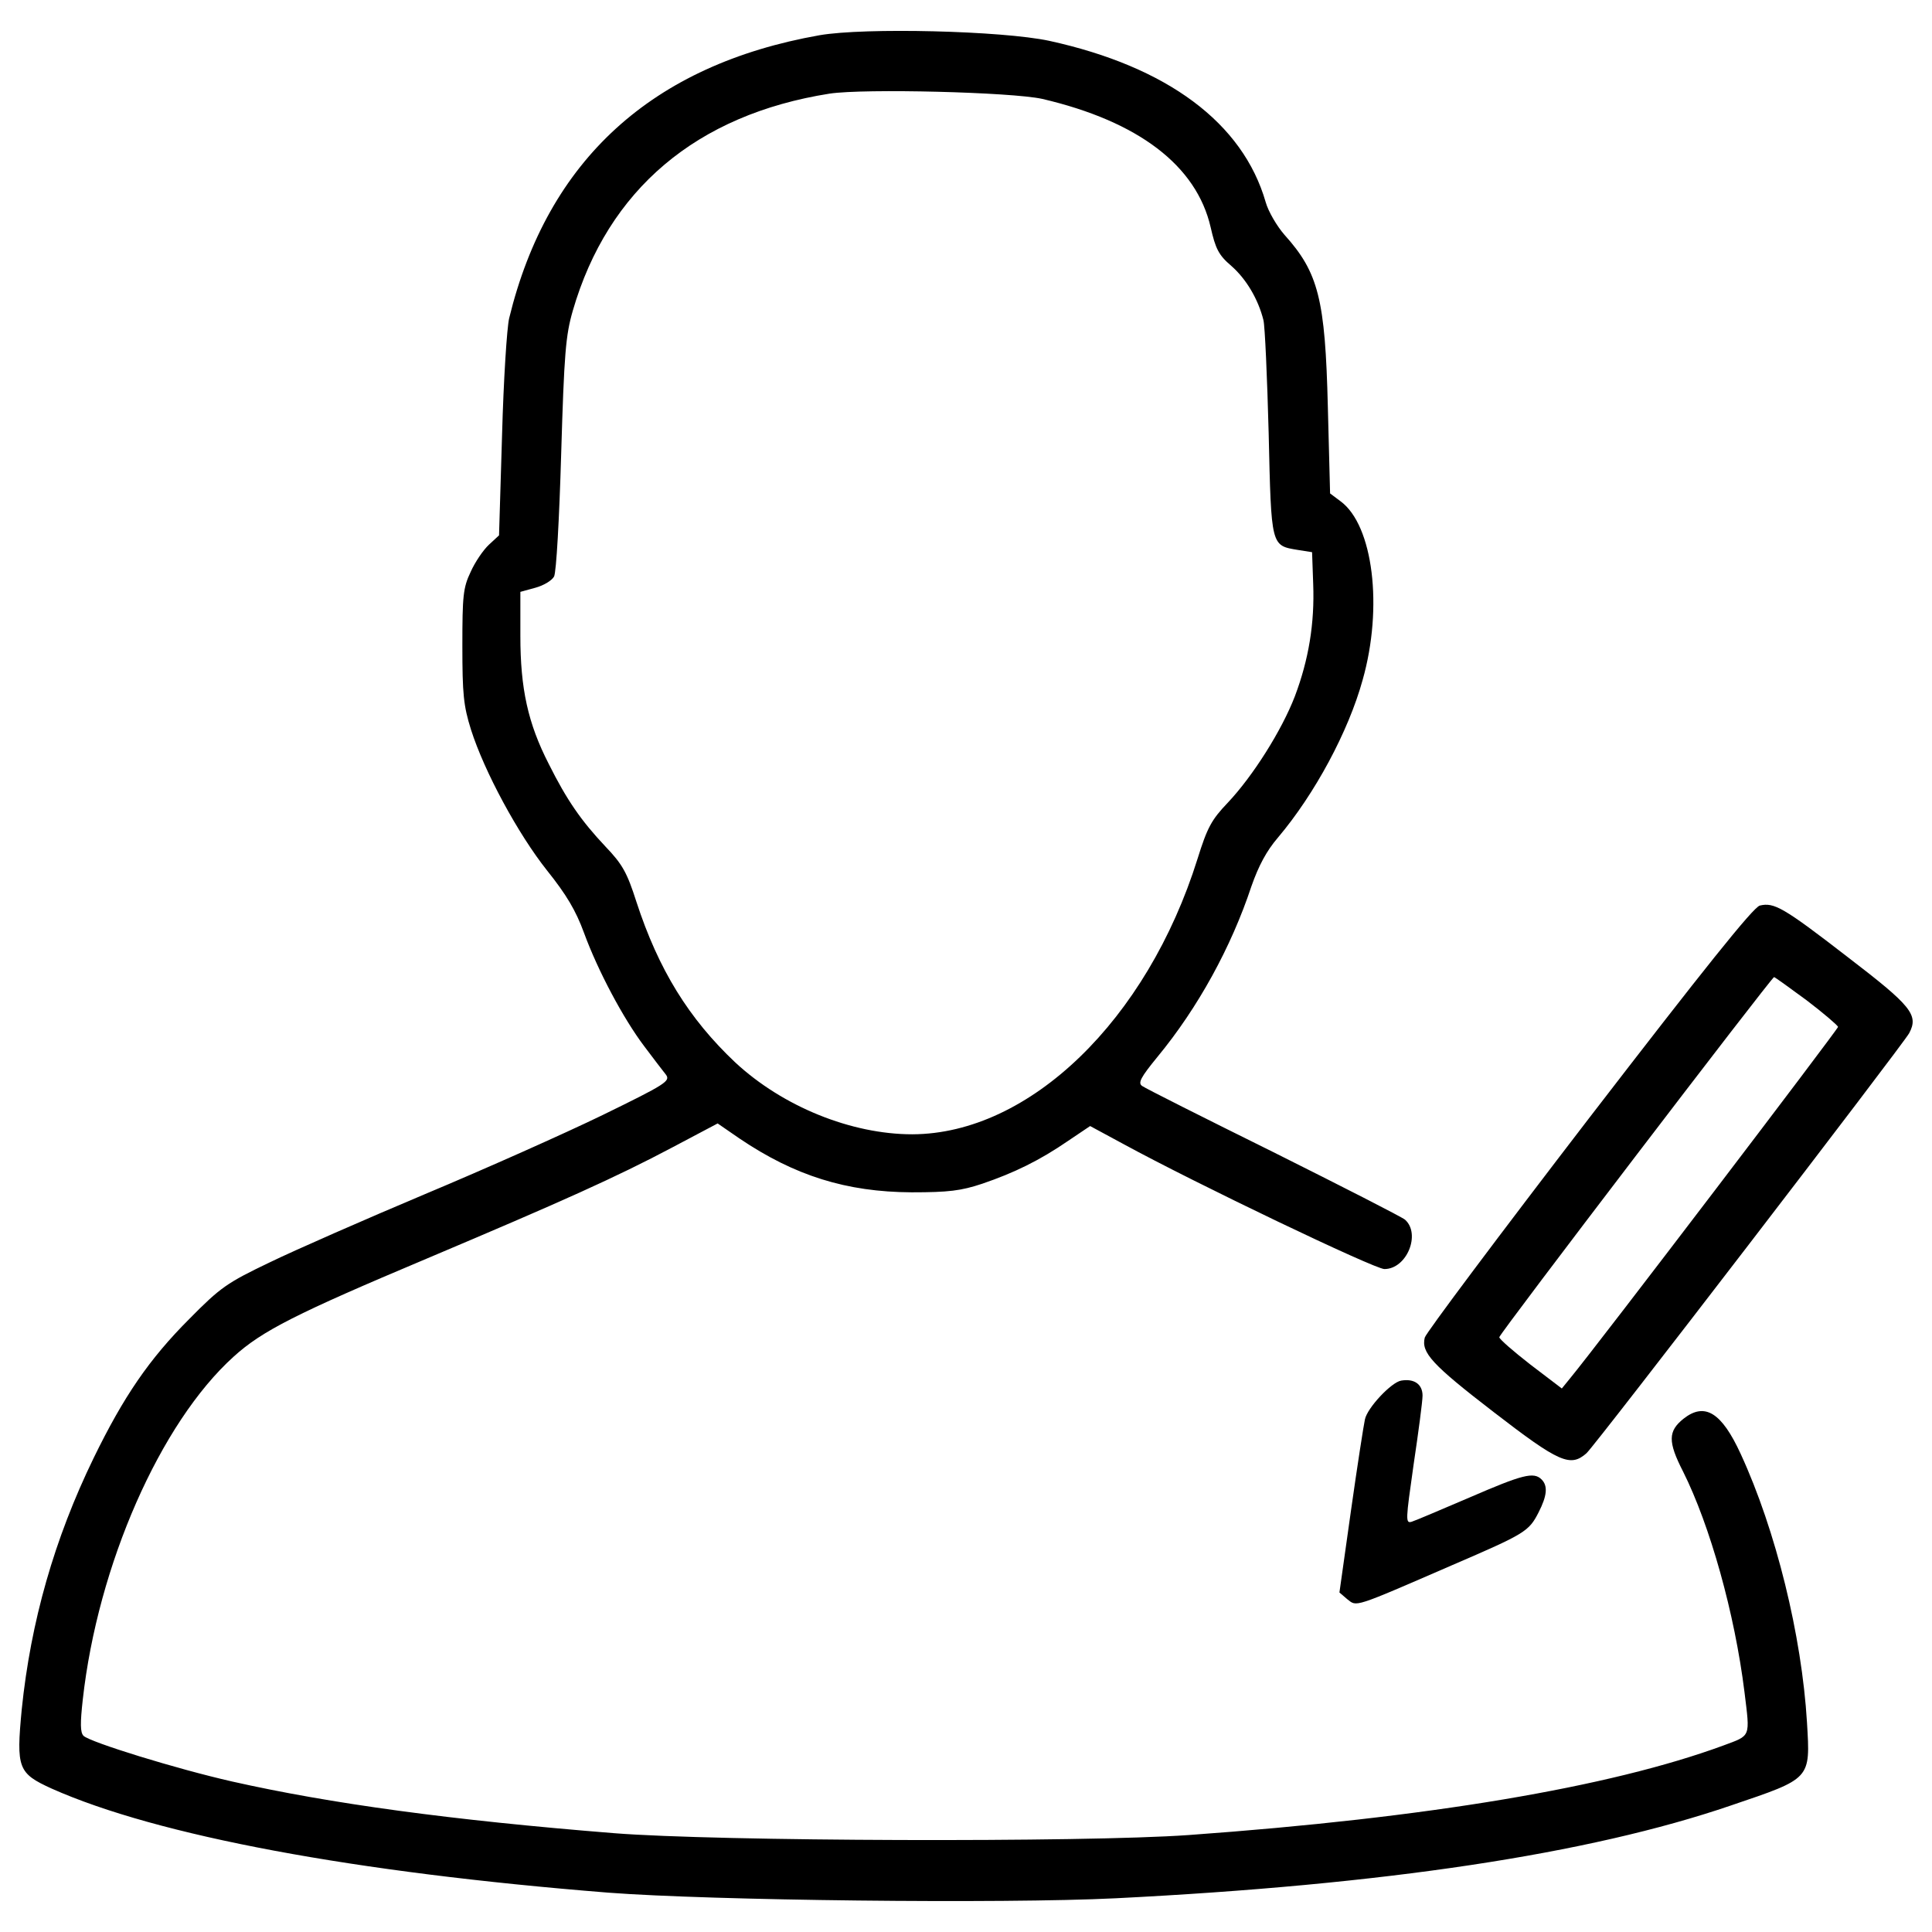 <svg version="1.1" xmlns="http://www.w3.org/2000/svg" xmlns:xlink="http://www.w3.org/1999/xlink" x="0px" y="0px" viewBox="0 0 1000 1000" enable-background="new 0 0 1000 1000" xml:space="preserve" height="23" width="23">
<g><g transform="translate(0,511) scale(0.1,-0.1)"><path d="M4241.6,4927.6c-866.1-153.1-1406.7-645.2-1606.2-1464.8c-11.6-48.4-29.1-319.7-36.8-606.5L2583,2339l-52.3-48.4c-29.1-27.1-71.7-89.1-94.9-141.4c-38.8-81.4-42.6-124-42.6-381.7c0-249.9,5.8-310,44.6-434c69.8-219,244.1-540.6,393.3-728.5c100.7-125.9,149.2-207.3,191.8-323.6c71.7-195.7,203.4-443.7,311.9-587.1c46.5-62,96.9-127.9,112.4-147.2c23.3-32.9,0-48.4-329.4-209.2c-195.7-95-608.4-279-918.4-408.8c-308.1-129.8-670.4-288.7-802.2-352.6c-222.8-106.6-255.8-129.8-416.6-292.6c-209.3-209.3-341-403-496-720.8c-203.4-418.5-325.5-846.7-372-1300.1c-29.1-306.2-19.4-331.3,155-410.8c548.3-244.2,1567.5-434,2881.2-538.6c530.9-40.7,2038.3-58.1,2625.4-29.1c1389.2,69.7,2449.1,228.6,3185.4,480.5c416.6,141.4,410.8,133.7,393.3,430.1c-27.1,449.5-160.8,994-343,1389.2c-98.8,215.1-186,269.3-296.4,182.1c-79.5-63.9-81.4-118.2-1.9-273.2c139.5-279,267.4-734.3,317.8-1141.2c29.1-238.3,34.9-222.8-110.4-277.1c-585.2-215.1-1526.8-374-2766.9-463.1c-544.5-38.8-2441.4-32.9-2974.2,9.7c-846.7,67.8-1468.7,153.1-1976.3,267.4c-290.6,65.9-734.3,203.4-769.2,236.4c-17.4,17.4-17.4,65.9-3.9,187.9C505.9-2991.2,829.5-2255,1209.3-1912c147.3,133.7,323.6,222.8,999.8,507.6c701.4,296.5,978.5,420.5,1271,575.5l234.4,124l112.4-77.5c286.8-193.8,554.2-277.1,891.3-279c191.8,0,255.8,7.8,366.2,44.6c164.7,56.2,296.5,120.1,445.7,222.8l112.4,75.6l168.6-91.1c379.8-207.3,1304-649.1,1354.4-649.1c116.3,0,189.9,182.1,106.6,255.8c-19.4,15.5-327.4,172.5-684,350.7c-356.5,176.3-660.7,329.4-676.2,341c-23.3,15.5-7.8,44.6,79.4,151.1c209.3,253.8,381.7,567.7,486.3,883.5c36.8,104.6,77.5,182.1,137.6,251.9c189.9,224.8,364.3,548.3,437.9,815.7c106.6,375.9,54.3,800.2-114.3,924.2l-54.3,40.7l-11.6,447.6c-13.6,558-48.4,695.6-224.8,891.3c-38.8,44.6-83.3,120.1-96.9,168.6c-118.2,410.8-509.6,701.4-1119.9,835.1C5187.1,4950.9,4476,4968.3,4241.6,4927.6z M5394.4,4598.2c498-116.3,798.3-344.9,871.9-664.6c25.2-110.4,40.7-143.4,106.6-199.6c77.5-67.8,139.5-172.4,166.6-280.9c7.8-31,19.4-294.5,27.1-585.1c13.5-589,11.6-581.3,151.1-604.5l73.6-11.6l5.8-164.7c7.8-203.4-23.2-391.4-94.9-581.3c-67.8-176.3-217-412.7-346.8-550.3c-85.3-89.1-106.6-129.8-156.9-290.6C5937-170.1,5328.6-759.2,4722.1-761.1c-315.8,0-670.4,143.4-916.5,372c-240.3,226.7-397.2,480.5-511.5,831.2c-48.4,151.1-71.7,193.8-160.8,286.8c-125.9,133.7-199.6,240.3-292.6,426.3c-108.5,211.2-147.3,391.4-147.3,662.7v228.6l77.5,21.3c42.6,11.6,85.2,36.8,96.9,58.1c11.6,21.3,27.1,298.4,36.8,633.6c15.5,523.1,23.3,614.2,60.1,742.1c182.1,627.8,641.3,1015.3,1329.2,1123.8C4474.1,4652.5,5235.5,4633.1,5394.4,4598.2z"></path><path d="M9108.7,422.8c-34.9-9.7-288.7-327.5-885.4-1102.5c-461.2-600.6-842.9-1110.2-848.7-1133.5c-19.4-77.5,36.8-139.5,356.5-385.6c339.1-261.6,397.2-286.8,480.5-213.1c42.6,36.8,1637.2,2113.9,1670.2,2174c50.4,94.9,11.6,141.4-319.7,395.3C9228.9,415,9182.4,440.2,9108.7,422.8z M9351-67.5c89.1-67.8,160.8-129.8,162.8-137.6c0-11.6-1240-1641.1-1387.3-1819.4l-42.6-52.3l-162.8,124c-87.2,67.8-160.8,131.7-160.8,141.4c0,17.5,1408.6,1862,1422.2,1864C9186.2,52.7,9261.8-1.6,9351-67.5z"></path><path d="M7252.6-2036c-50.4-7.8-176.3-141.4-187.9-201.5c-5.8-25.2-38.8-236.4-71.7-468.9l-60.1-426.3l40.7-34.9c50.4-38.8,25.2-48.4,542.5,176.3c377.8,162.7,397.2,174.4,447.6,273.2c44.6,87.2,48.4,137.6,15.5,170.5c-40.7,40.7-98.8,25.2-372-93c-145.3-62-280.9-120.1-300.3-125.9c-32.9-9.7-31,7.8,9.7,294.5c25.2,168.6,46.5,329.4,46.5,358.5C7363-2055.4,7320.4-2024.4,7252.6-2036z"></path></g></g>
</svg>